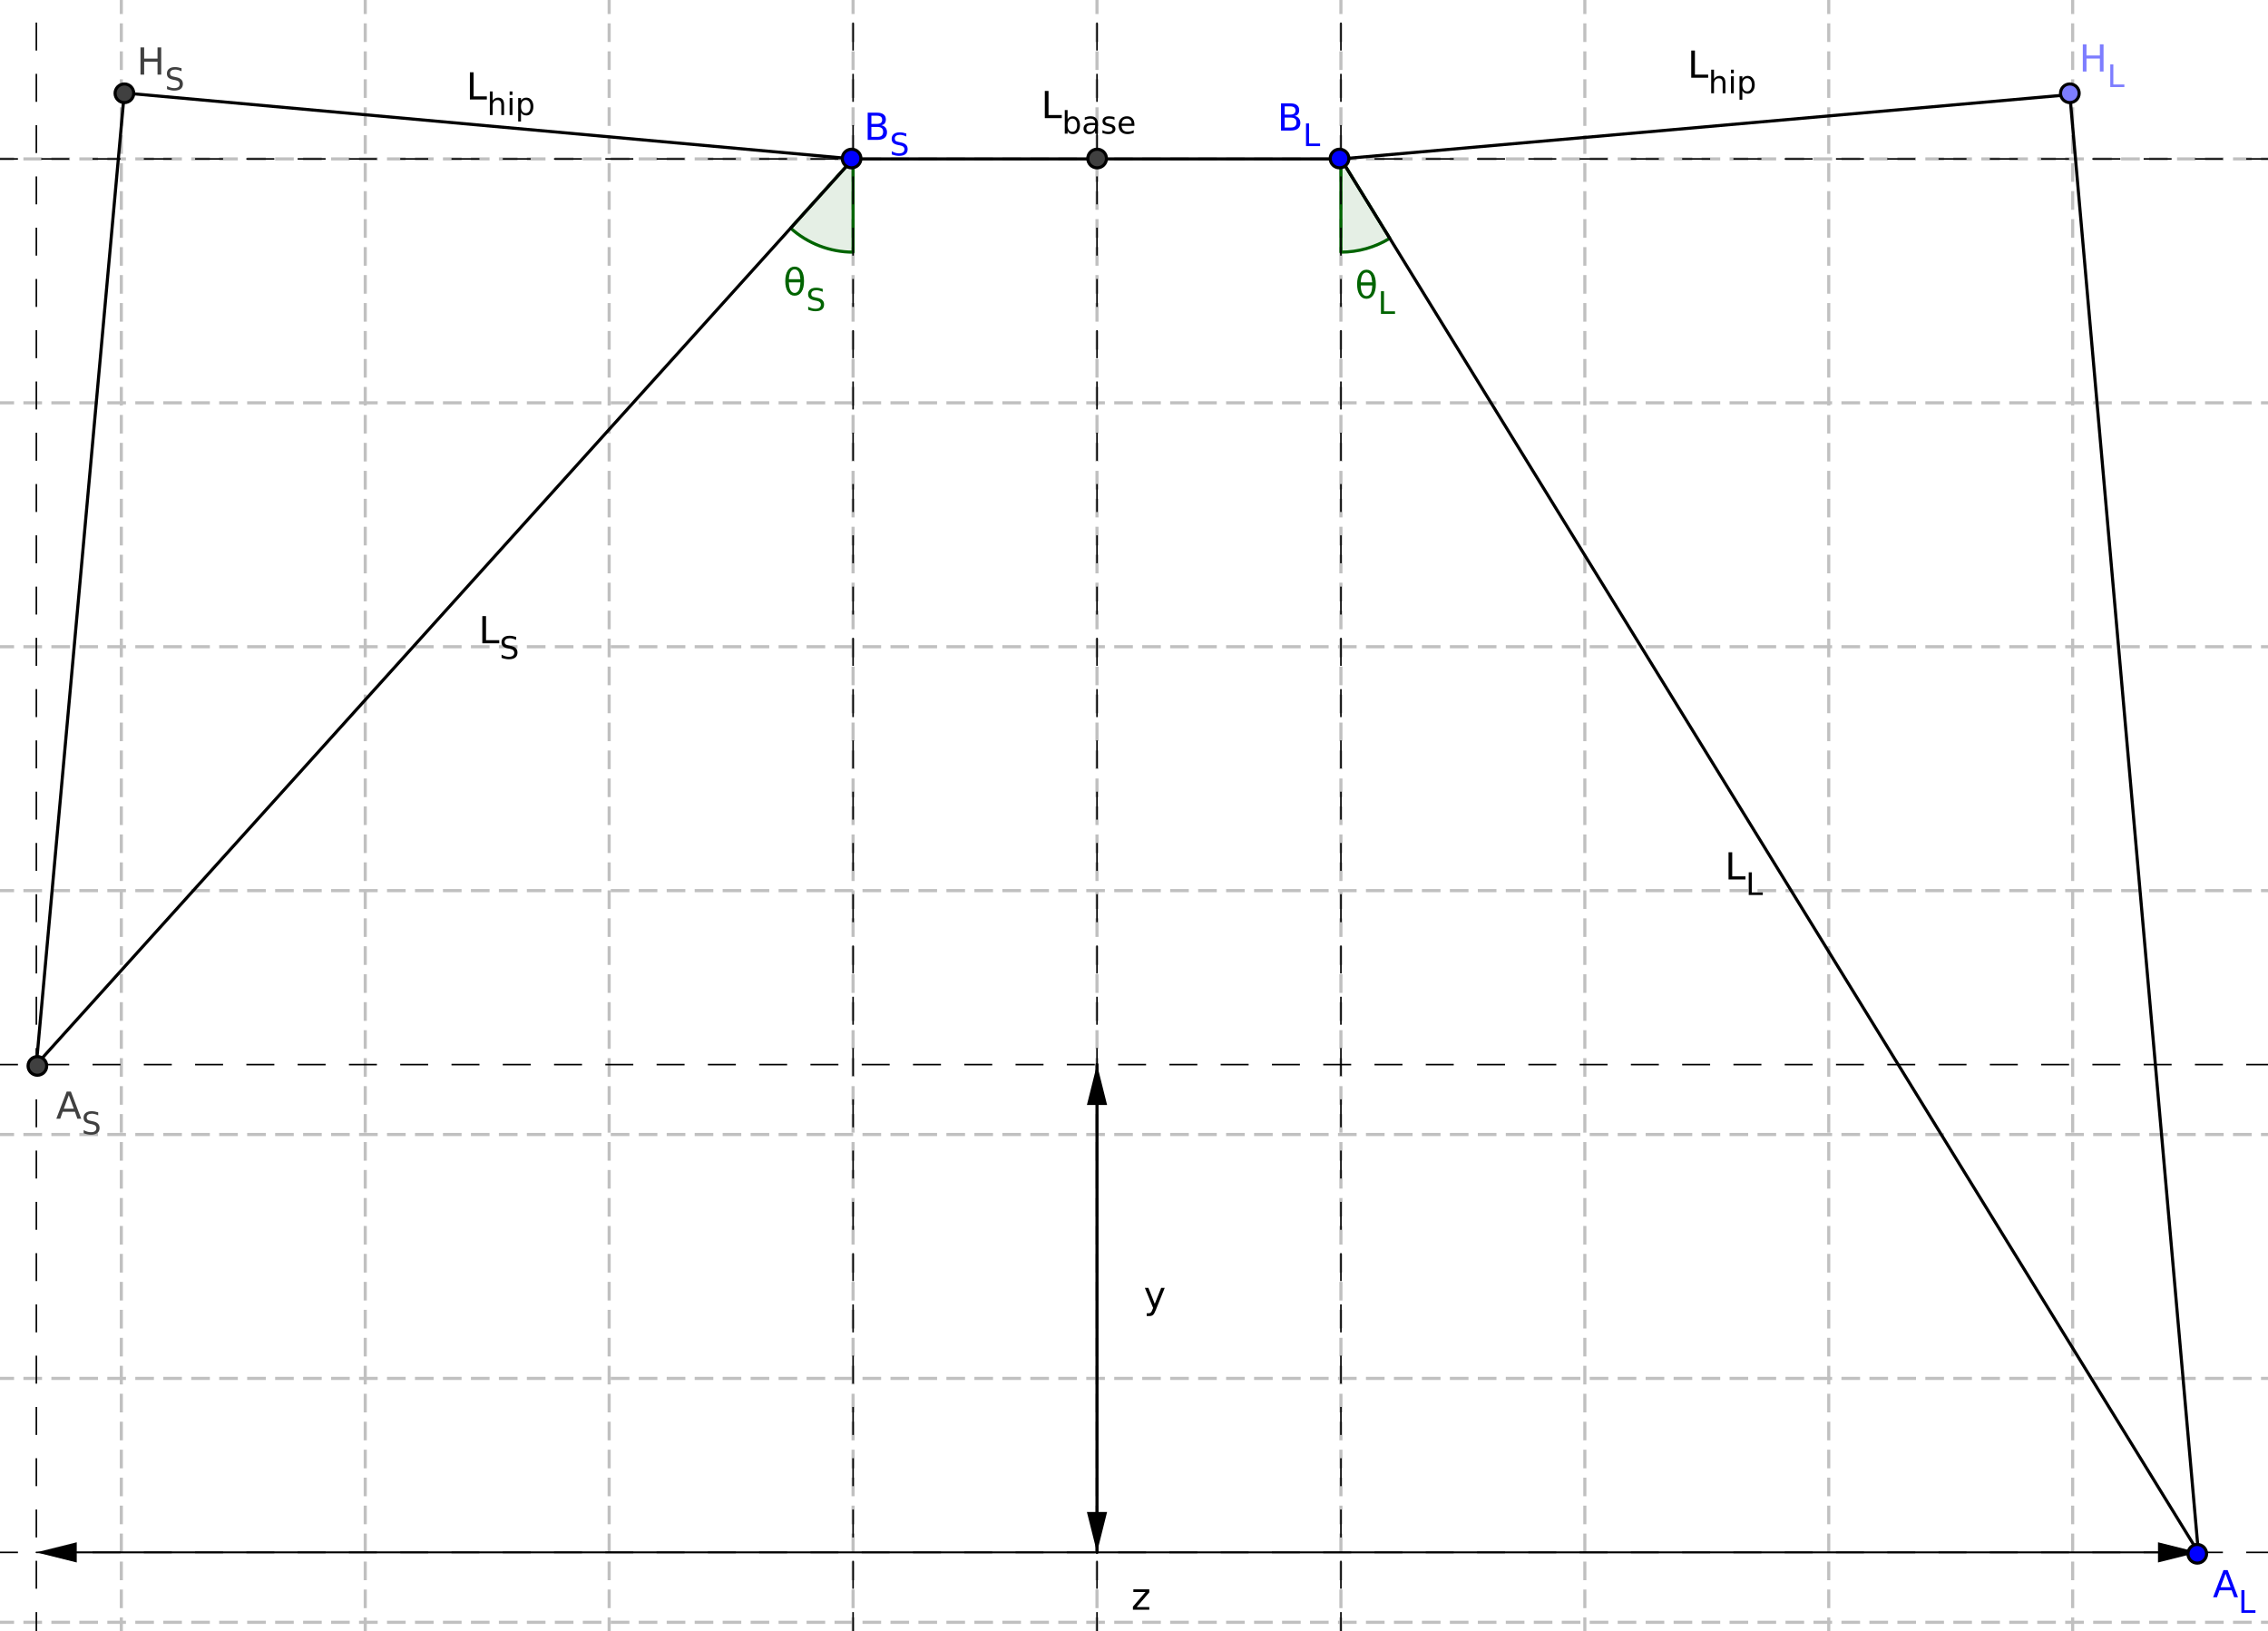<?xml version="1.0" standalone="no"?>

<svg 
     version="1.1"
     baseProfile="full"
     xmlns="http://www.w3.org/2000/svg"
     xmlns:xlink="http://www.w3.org/1999/xlink"
     xmlns:ev="http://www.w3.org/2001/xml-events"
     x="0px"
     y="0px"
     width="2636px"
     height="1896px"
     viewBox="0 0 2636 1896"
     >
<rect x="0" y="0" width="2636" height="1896" fill="#333333" stroke="none"/>
<title></title>
<desc>Creator: FreeHEP Graphics2D Driver Producer: geogebra.export.SVGExtensions Revision: 12753  Source:  Date: Monday, January 24, 2022 at 11:06:44 AM Central European Standard Time</desc>
<g stroke-dashoffset="0" stroke-linejoin="miter" stroke-dasharray="none" stroke-width="1" stroke-linecap="square" stroke-miterlimit="10">
<g transform="matrix(3.612, 0, 0, 3.612, -946.237, -458.672)">
<g fill="#ffffff" fill-rule="nonzero" fill-opacity="1" stroke="none">
  <path d="M 0 0 L 1179 0 L 1179 864 L 0 864 L 0 0 z"/>
</g> <!-- drawing style -->
</g> <!-- transform -->
<g transform="matrix(3.612, 0, 0, 3.612, -946.237, -458.672)">
<g stroke-opacity="1" stroke-linejoin="round" stroke-dasharray="5,4" fill="none" stroke="#c0c0c0" stroke-linecap="butt">
  <path d="M 65.546 0 L 65.546 864"/>
</g> <!-- drawing style -->
</g> <!-- transform -->
<g transform="matrix(3.612, 0, 0, 3.612, -946.237, -458.672)">
<g stroke-opacity="1" stroke-linejoin="round" stroke-dasharray="5,4" fill="none" stroke="#c0c0c0" stroke-linecap="butt">
  <path d="M 65.546 0 L 65.546 864"/>
</g> <!-- drawing style -->
</g> <!-- transform -->
<g transform="matrix(3.612, 0, 0, 3.612, -946.237, -458.672)">
<g stroke-opacity="1" stroke-linejoin="round" stroke-dasharray="5,4" fill="none" stroke="#c0c0c0" stroke-linecap="butt">
  <path d="M 144.033 0 L 144.033 864"/>
</g> <!-- drawing style -->
</g> <!-- transform -->
<g transform="matrix(3.612, 0, 0, 3.612, -946.237, -458.672)">
<g stroke-opacity="1" stroke-linejoin="round" stroke-dasharray="5,4" fill="none" stroke="#c0c0c0" stroke-linecap="butt">
  <path d="M 222.521 0 L 222.521 864"/>
</g> <!-- drawing style -->
</g> <!-- transform -->
<g transform="matrix(3.612, 0, 0, 3.612, -946.237, -458.672)">
<g stroke-opacity="1" stroke-linejoin="round" stroke-dasharray="5,4" fill="none" stroke="#c0c0c0" stroke-linecap="butt">
  <path d="M 301.008 0 L 301.008 864"/>
</g> <!-- drawing style -->
</g> <!-- transform -->
<g transform="matrix(3.612, 0, 0, 3.612, -946.237, -458.672)">
<g stroke-opacity="1" stroke-linejoin="round" stroke-dasharray="5,4" fill="none" stroke="#c0c0c0" stroke-linecap="butt">
  <path d="M 379.495 0 L 379.495 864"/>
</g> <!-- drawing style -->
</g> <!-- transform -->
<g transform="matrix(3.612, 0, 0, 3.612, -946.237, -458.672)">
<g stroke-opacity="1" stroke-linejoin="round" stroke-dasharray="5,4" fill="none" stroke="#c0c0c0" stroke-linecap="butt">
  <path d="M 457.983 0 L 457.983 864"/>
</g> <!-- drawing style -->
</g> <!-- transform -->
<g transform="matrix(3.612, 0, 0, 3.612, -946.237, -458.672)">
<g stroke-opacity="1" stroke-linejoin="round" stroke-dasharray="5,4" fill="none" stroke="#c0c0c0" stroke-linecap="butt">
  <path d="M 536.47 0 L 536.47 864"/>
</g> <!-- drawing style -->
</g> <!-- transform -->
<g transform="matrix(3.612, 0, 0, 3.612, -946.237, -458.672)">
<g stroke-opacity="1" stroke-linejoin="round" stroke-dasharray="5,4" fill="none" stroke="#c0c0c0" stroke-linecap="butt">
  <path d="M 614.958 0 L 614.958 864"/>
</g> <!-- drawing style -->
</g> <!-- transform -->
<g transform="matrix(3.612, 0, 0, 3.612, -946.237, -458.672)">
<g stroke-opacity="1" stroke-linejoin="round" stroke-dasharray="5,4" fill="none" stroke="#c0c0c0" stroke-linecap="butt">
  <path d="M 693.445 0 L 693.445 864"/>
</g> <!-- drawing style -->
</g> <!-- transform -->
<g transform="matrix(3.612, 0, 0, 3.612, -946.237, -458.672)">
<g stroke-opacity="1" stroke-linejoin="round" stroke-dasharray="5,4" fill="none" stroke="#c0c0c0" stroke-linecap="butt">
  <path d="M 771.932 0 L 771.932 864"/>
</g> <!-- drawing style -->
</g> <!-- transform -->
<g transform="matrix(3.612, 0, 0, 3.612, -946.237, -458.672)">
<g stroke-opacity="1" stroke-linejoin="round" stroke-dasharray="5,4" fill="none" stroke="#c0c0c0" stroke-linecap="butt">
  <path d="M 850.42 0 L 850.42 864"/>
</g> <!-- drawing style -->
</g> <!-- transform -->
<g transform="matrix(3.612, 0, 0, 3.612, -946.237, -458.672)">
<g stroke-opacity="1" stroke-linejoin="round" stroke-dasharray="5,4" fill="none" stroke="#c0c0c0" stroke-linecap="butt">
  <path d="M 928.907 0 L 928.907 864"/>
</g> <!-- drawing style -->
</g> <!-- transform -->
<g transform="matrix(3.612, 0, 0, 3.612, -946.237, -458.672)">
<g stroke-opacity="1" stroke-linejoin="round" stroke-dasharray="5,4" fill="none" stroke="#c0c0c0" stroke-linecap="butt">
  <path d="M 1007.395 0 L 1007.395 864"/>
</g> <!-- drawing style -->
</g> <!-- transform -->
<g transform="matrix(3.612, 0, 0, 3.612, -946.237, -458.672)">
<g stroke-opacity="1" stroke-linejoin="round" stroke-dasharray="5,4" fill="none" stroke="#c0c0c0" stroke-linecap="butt">
  <path d="M 1085.882 0 L 1085.882 864"/>
</g> <!-- drawing style -->
</g> <!-- transform -->
<g transform="matrix(3.612, 0, 0, 3.612, -946.237, -458.672)">
<g stroke-opacity="1" stroke-linejoin="round" stroke-dasharray="5,4" fill="none" stroke="#c0c0c0" stroke-linecap="butt">
  <path d="M 1164.369 0 L 1164.369 864"/>
</g> <!-- drawing style -->
</g> <!-- transform -->
<g transform="matrix(3.612, 0, 0, 3.612, -946.237, -458.672)">
<g stroke-opacity="1" stroke-linejoin="round" stroke-dasharray="5,4" fill="none" stroke="#c0c0c0" stroke-linecap="butt">
  <path d="M 0 21.15 L 1179 21.15"/>
</g> <!-- drawing style -->
</g> <!-- transform -->
<g transform="matrix(3.612, 0, 0, 3.612, -946.237, -458.672)">
<g stroke-opacity="1" stroke-linejoin="round" stroke-dasharray="5,4" fill="none" stroke="#c0c0c0" stroke-linecap="butt">
  <path d="M 0 21.15 L 1179 21.15"/>
</g> <!-- drawing style -->
</g> <!-- transform -->
<g transform="matrix(3.612, 0, 0, 3.612, -946.237, -458.672)">
<g stroke-opacity="1" stroke-linejoin="round" stroke-dasharray="5,4" fill="none" stroke="#c0c0c0" stroke-linecap="butt">
  <path d="M 0 99.638 L 1179 99.638"/>
</g> <!-- drawing style -->
</g> <!-- transform -->
<g transform="matrix(3.612, 0, 0, 3.612, -946.237, -458.672)">
<g stroke-opacity="1" stroke-linejoin="round" stroke-dasharray="5,4" fill="none" stroke="#c0c0c0" stroke-linecap="butt">
  <path d="M 0 178.125 L 1179 178.125"/>
</g> <!-- drawing style -->
</g> <!-- transform -->
<g transform="matrix(3.612, 0, 0, 3.612, -946.237, -458.672)">
<g stroke-opacity="1" stroke-linejoin="round" stroke-dasharray="5,4" fill="none" stroke="#c0c0c0" stroke-linecap="butt">
  <path d="M 0 256.613 L 1179 256.613"/>
</g> <!-- drawing style -->
</g> <!-- transform -->
<g transform="matrix(3.612, 0, 0, 3.612, -946.237, -458.672)">
<g stroke-opacity="1" stroke-linejoin="round" stroke-dasharray="5,4" fill="none" stroke="#c0c0c0" stroke-linecap="butt">
  <path d="M 0 335.1 L 1179 335.1"/>
</g> <!-- drawing style -->
</g> <!-- transform -->
<g transform="matrix(3.612, 0, 0, 3.612, -946.237, -458.672)">
<g stroke-opacity="1" stroke-linejoin="round" stroke-dasharray="5,4" fill="none" stroke="#c0c0c0" stroke-linecap="butt">
  <path d="M 0 413.587 L 1179 413.587"/>
</g> <!-- drawing style -->
</g> <!-- transform -->
<g transform="matrix(3.612, 0, 0, 3.612, -946.237, -458.672)">
<g stroke-opacity="1" stroke-linejoin="round" stroke-dasharray="5,4" fill="none" stroke="#c0c0c0" stroke-linecap="butt">
  <path d="M 0 492.075 L 1179 492.075"/>
</g> <!-- drawing style -->
</g> <!-- transform -->
<g transform="matrix(3.612, 0, 0, 3.612, -946.237, -458.672)">
<g stroke-opacity="1" stroke-linejoin="round" stroke-dasharray="5,4" fill="none" stroke="#c0c0c0" stroke-linecap="butt">
  <path d="M 0 570.562 L 1179 570.562"/>
</g> <!-- drawing style -->
</g> <!-- transform -->
<g transform="matrix(3.612, 0, 0, 3.612, -946.237, -458.672)">
<g stroke-opacity="1" stroke-linejoin="round" stroke-dasharray="5,4" fill="none" stroke="#c0c0c0" stroke-linecap="butt">
  <path d="M 0 649.05 L 1179 649.05"/>
</g> <!-- drawing style -->
</g> <!-- transform -->
<g transform="matrix(3.612, 0, 0, 3.612, -946.237, -458.672)">
<g stroke-opacity="1" stroke-linejoin="round" stroke-dasharray="5,4" fill="none" stroke="#c0c0c0" stroke-linecap="butt">
  <path d="M 0 727.537 L 1179 727.537"/>
</g> <!-- drawing style -->
</g> <!-- transform -->
<g transform="matrix(3.612, 0, 0, 3.612, -946.237, -458.672)">
<g stroke-opacity="1" stroke-linejoin="round" stroke-dasharray="5,4" fill="none" stroke="#c0c0c0" stroke-linecap="butt">
  <path d="M 0 806.024 L 1179 806.024"/>
</g> <!-- drawing style -->
</g> <!-- transform -->
<g id="misc">
</g><!-- misc -->
<g id="layer0">
<g transform="matrix(3.612, 0, 0, 3.612, -946.237, -458.672)">
<g fill="#006400" fill-rule="nonzero" fill-opacity="0.102" stroke="none">
  <path d="M 693.445 208.125 C 698.996 208.125 704.438 206.585 709.166 203.676 L 693.445 178.125 z"/>
</g> <!-- drawing style -->
</g> <!-- transform -->
<g transform="matrix(3.612, 0, 0, 3.612, -946.237, -458.672)">
<g stroke-opacity="1" stroke-linejoin="round" fill="none" stroke="#006400" stroke-linecap="round">
  <path d="M 693.445 208.125 C 698.996 208.125 704.438 206.585 709.166 203.676 L 693.445 178.125 z"/>
</g> <!-- drawing style -->
</g> <!-- transform -->
<g transform="matrix(3.612, 0, 0, 3.612, -946.237, -458.672)">
<g fill="#006400" fill-rule="nonzero" fill-opacity="1" stroke="none">
  <path d="M 703.531 218.844 L 699.812 218.844 Q 699.891 220.594 700.297 221.328 Q 700.797 222.25 701.672 222.25 Q 702.547 222.25 703.047 221.328 Q 703.469 220.516 703.531 218.844 z M 703.516 217.844 Q 703.359 216.172 703.047 215.594 Q 702.531 214.672 701.672 214.672 Q 700.781 214.672 700.297 215.578 Q 699.922 216.312 699.812 217.844 L 703.516 217.844 z M 701.672 213.781 Q 703.078 213.781 703.891 215.031 Q 704.688 216.266 704.688 218.453 Q 704.688 220.641 703.891 221.891 Q 703.078 223.141 701.672 223.141 Q 700.266 223.141 699.469 221.891 Q 698.656 220.641 698.656 218.453 Q 698.656 216.266 699.469 215.031 Q 700.266 213.781 701.672 213.781 z"/>
</g> <!-- drawing style -->
</g> <!-- transform -->
<g transform="matrix(3.612, 0, 0, 3.612, -946.237, -458.672)">
<g fill="#006400" fill-rule="nonzero" fill-opacity="1" stroke="none">
  <path d="M 706.326 220.703 L 707.311 220.703 L 707.311 227.172 L 710.857 227.172 L 710.857 228 L 706.326 228 L 706.326 220.703 z"/>
</g> <!-- drawing style -->
</g> <!-- transform -->
<g transform="matrix(3.612, 0, 0, 3.612, -946.237, -458.672)">
<g fill="#006400" fill-rule="nonzero" fill-opacity="0.102" stroke="none">
  <path d="M 516.38 200.405 C 521.891 205.375 529.049 208.125 536.47 208.125 L 536.47 178.125 z"/>
</g> <!-- drawing style -->
</g> <!-- transform -->
<g transform="matrix(3.612, 0, 0, 3.612, -946.237, -458.672)">
<g stroke-opacity="1" stroke-linejoin="round" fill="none" stroke="#006400" stroke-linecap="round">
  <path d="M 516.38 200.405 C 521.891 205.375 529.049 208.125 536.47 208.125 L 536.47 178.125 z"/>
</g> <!-- drawing style -->
</g> <!-- transform -->
<g transform="matrix(3.612, 0, 0, 3.612, -946.237, -458.672)">
<g fill="#006400" fill-rule="nonzero" fill-opacity="1" stroke="none">
  <path d="M 519.531 217.844 L 515.812 217.844 Q 515.891 219.594 516.297 220.328 Q 516.797 221.25 517.672 221.25 Q 518.547 221.25 519.047 220.328 Q 519.469 219.516 519.531 217.844 z M 519.516 216.844 Q 519.359 215.172 519.047 214.594 Q 518.531 213.672 517.672 213.672 Q 516.781 213.672 516.297 214.578 Q 515.922 215.312 515.812 216.844 L 519.516 216.844 z M 517.672 212.781 Q 519.078 212.781 519.891 214.031 Q 520.688 215.266 520.688 217.453 Q 520.688 219.641 519.891 220.891 Q 519.078 222.141 517.672 222.141 Q 516.266 222.141 515.469 220.891 Q 514.656 219.641 514.656 217.453 Q 514.656 215.266 515.469 214.031 Q 516.266 212.781 517.672 212.781 z"/>
</g> <!-- drawing style -->
</g> <!-- transform -->
<g transform="matrix(3.612, 0, 0, 3.612, -946.237, -458.672)">
<g fill="#006400" fill-rule="nonzero" fill-opacity="1" stroke="none">
  <path d="M 526.701 219.953 L 526.701 220.906 Q 526.139 220.641 525.639 220.516 Q 525.139 220.375 524.67 220.375 Q 523.873 220.375 523.436 220.688 Q 522.998 221 522.998 221.578 Q 522.998 222.062 523.279 222.312 Q 523.576 222.562 524.389 222.703 L 524.982 222.828 Q 526.076 223.047 526.607 223.578 Q 527.139 224.094 527.139 224.984 Q 527.139 226.047 526.42 226.594 Q 525.717 227.141 524.342 227.141 Q 523.826 227.141 523.232 227.016 Q 522.654 226.906 522.029 226.672 L 522.029 225.656 Q 522.639 226 523.201 226.172 Q 523.779 226.344 524.342 226.344 Q 525.186 226.344 525.639 226.016 Q 526.107 225.672 526.107 225.062 Q 526.107 224.531 525.779 224.234 Q 525.451 223.922 524.686 223.766 L 524.092 223.656 Q 522.982 223.438 522.482 222.969 Q 521.998 222.5 521.998 221.656 Q 521.998 220.688 522.67 220.141 Q 523.357 219.578 524.561 219.578 Q 525.076 219.578 525.607 219.672 Q 526.139 219.766 526.701 219.953 z"/>
</g> <!-- drawing style -->
</g> <!-- transform -->
<g transform="matrix(3.612, 0, 0, 3.612, -946.237, -458.672)">
<g stroke-opacity="1" stroke-linejoin="round" stroke-dasharray="8.5,8" stroke-width="0.5" fill="none" stroke="#000000" stroke-linecap="butt">
  <path d="M -5 178.125 L 1184 178.125"/>
</g> <!-- drawing style -->
</g> <!-- transform -->
<g transform="matrix(3.612, 0, 0, 3.612, -946.237, -458.672)">
<g stroke-opacity="1" stroke-linejoin="round" stroke-dasharray="8.5,8" stroke-width="0.5" fill="none" stroke="#000000" stroke-linecap="butt">
  <path d="M 614.958 869 L 614.958 -5"/>
</g> <!-- drawing style -->
</g> <!-- transform -->
<g transform="matrix(3.612, 0, 0, 3.612, -946.237, -458.672)">
<g stroke-opacity="1" stroke-linejoin="round" stroke-dasharray="8.5,8" stroke-width="0.5" fill="none" stroke="#000000" stroke-linecap="butt">
  <path d="M -5 626.547 L 1184 626.547"/>
</g> <!-- drawing style -->
</g> <!-- transform -->
<g transform="matrix(3.612, 0, 0, 3.612, -946.237, -458.672)">
<g stroke-opacity="1" stroke-linejoin="round" stroke-dasharray="8.5,8" stroke-width="0.5" fill="none" stroke="#000000" stroke-linecap="butt">
  <path d="M -5 469.573 L 1184 469.573"/>
</g> <!-- drawing style -->
</g> <!-- transform -->
<g transform="matrix(3.612, 0, 0, 3.612, -946.237, -458.672)">
<g stroke-opacity="1" stroke-linejoin="round" stroke-dasharray="8.5,8" stroke-width="0.5" fill="none" stroke="#000000" stroke-linecap="butt">
  <path d="M 273.667 869 L 273.667 -5"/>
</g> <!-- drawing style -->
</g> <!-- transform -->
<g transform="matrix(3.612, 0, 0, 3.612, -946.237, -458.672)">
<g stroke-opacity="1" stroke-linejoin="round" stroke-dasharray="8.5,8" stroke-width="0.5" fill="none" stroke="#000000" stroke-linecap="butt">
  <path d="M 693.445 869 L 693.445 -5"/>
</g> <!-- drawing style -->
</g> <!-- transform -->
<g transform="matrix(3.612, 0, 0, 3.612, -946.237, -458.672)">
<g stroke-opacity="1" stroke-linejoin="round" stroke-dasharray="8.5,8" stroke-width="0.5" fill="none" stroke="#000000" stroke-linecap="butt">
  <path d="M 536.47 869 L 536.47 -5"/>
</g> <!-- drawing style -->
</g> <!-- transform -->
<g transform="matrix(3.612, 0, 0, 3.612, -946.237, -458.672)">
<g stroke-opacity="1" stroke-linejoin="round" fill="none" stroke="#000000" stroke-linecap="round">
  <path d="M 536.47 178.125 L 693.445 178.125"/>
</g> <!-- drawing style -->
</g> <!-- transform -->
<g transform="matrix(3.612, 0, 0, 3.612, -946.237, -458.672)">
<g fill="#000000" fill-rule="nonzero" fill-opacity="1" stroke="none">
  <path d="M 598.172 156.25 L 599.359 156.25 L 599.359 164 L 603.625 164 L 603.625 165 L 598.172 165 L 598.172 156.25 z"/>
</g> <!-- drawing style -->
</g> <!-- transform -->
<g transform="matrix(3.612, 0, 0, 3.612, -946.237, -458.672)">
<g fill="#000000" fill-rule="nonzero" fill-opacity="1" stroke="none">
  <path d="M 608.561 167.266 Q 608.561 166.281 608.139 165.719 Q 607.732 165.156 607.029 165.156 Q 606.311 165.156 605.904 165.719 Q 605.498 166.281 605.498 167.266 Q 605.498 168.266 605.904 168.828 Q 606.311 169.391 607.029 169.391 Q 607.732 169.391 608.139 168.828 Q 608.561 168.266 608.561 167.266 z M 605.498 165.359 Q 605.779 164.875 606.201 164.641 Q 606.639 164.406 607.248 164.406 Q 608.248 164.406 608.857 165.203 Q 609.482 165.984 609.482 167.266 Q 609.482 168.562 608.857 169.359 Q 608.248 170.141 607.248 170.141 Q 606.639 170.141 606.201 169.906 Q 605.779 169.672 605.498 169.172 L 605.498 170 L 604.592 170 L 604.592 162.406 L 605.498 162.406 L 605.498 165.359 z M 613.455 167.25 Q 612.377 167.25 611.955 167.5 Q 611.533 167.75 611.533 168.344 Q 611.533 168.828 611.846 169.109 Q 612.158 169.391 612.705 169.391 Q 613.455 169.391 613.908 168.859 Q 614.361 168.328 614.361 167.453 L 614.361 167.25 L 613.455 167.25 z M 615.252 166.875 L 615.252 170 L 614.361 170 L 614.361 169.172 Q 614.049 169.672 613.58 169.906 Q 613.127 170.141 612.471 170.141 Q 611.627 170.141 611.127 169.672 Q 610.627 169.203 610.627 168.406 Q 610.627 167.484 611.252 167.016 Q 611.877 166.547 613.096 166.547 L 614.361 166.547 L 614.361 166.453 Q 614.361 165.844 613.939 165.5 Q 613.533 165.156 612.799 165.156 Q 612.33 165.156 611.877 165.281 Q 611.439 165.391 611.033 165.609 L 611.033 164.781 Q 611.533 164.594 611.986 164.5 Q 612.455 164.406 612.893 164.406 Q 614.08 164.406 614.658 165.016 Q 615.252 165.625 615.252 166.875 z M 620.583 164.688 L 620.583 165.547 Q 620.208 165.344 619.802 165.25 Q 619.396 165.156 618.942 165.156 Q 618.286 165.156 617.942 165.359 Q 617.614 165.562 617.614 165.969 Q 617.614 166.281 617.849 166.469 Q 618.083 166.641 618.817 166.797 L 619.114 166.875 Q 620.083 167.078 620.474 167.453 Q 620.88 167.828 620.88 168.484 Q 620.88 169.25 620.271 169.703 Q 619.677 170.141 618.63 170.141 Q 618.177 170.141 617.692 170.047 Q 617.224 169.969 616.708 169.797 L 616.708 168.875 Q 617.208 169.125 617.677 169.266 Q 618.161 169.391 618.646 169.391 Q 619.271 169.391 619.614 169.172 Q 619.958 168.953 619.958 168.562 Q 619.958 168.188 619.708 168 Q 619.474 167.797 618.63 167.625 L 618.317 167.547 Q 617.489 167.375 617.114 167.016 Q 616.739 166.641 616.739 166.016 Q 616.739 165.234 617.286 164.828 Q 617.833 164.406 618.849 164.406 Q 619.333 164.406 619.771 164.484 Q 620.224 164.547 620.583 164.688 z M 626.996 167.047 L 626.996 167.484 L 622.855 167.484 Q 622.918 168.406 623.418 168.891 Q 623.918 169.375 624.809 169.375 Q 625.324 169.375 625.809 169.25 Q 626.309 169.125 626.777 168.875 L 626.777 169.719 Q 626.293 169.922 625.777 170.031 Q 625.277 170.141 624.762 170.141 Q 623.449 170.141 622.684 169.391 Q 621.918 168.625 621.918 167.312 Q 621.918 165.969 622.637 165.188 Q 623.371 164.406 624.605 164.406 Q 625.715 164.406 626.355 165.109 Q 626.996 165.812 626.996 167.047 z M 626.09 166.781 Q 626.09 166.047 625.684 165.609 Q 625.277 165.156 624.621 165.156 Q 623.855 165.156 623.402 165.594 Q 622.965 166.016 622.887 166.781 L 626.09 166.781 z"/>
</g> <!-- drawing style -->
</g> <!-- transform -->
<g transform="matrix(3.612, 0, 0, 3.612, -946.237, -458.672)">
<g stroke-opacity="1" stroke-linejoin="round" fill="none" stroke="#000000" stroke-linecap="round">
  <path d="M 693.445 178.125 L 927.997 157.443"/>
</g> <!-- drawing style -->
</g> <!-- transform -->
<g transform="matrix(3.612, 0, 0, 3.612, -946.237, -458.672)">
<g fill="#000000" fill-rule="nonzero" fill-opacity="1" stroke="none">
  <path d="M 806.172 143.25 L 807.359 143.25 L 807.359 151 L 811.625 151 L 811.625 152 L 806.172 152 L 806.172 143.25 z"/>
</g> <!-- drawing style -->
</g> <!-- transform -->
<g transform="matrix(3.612, 0, 0, 3.612, -946.237, -458.672)">
<g fill="#000000" fill-rule="nonzero" fill-opacity="1" stroke="none">
  <path d="M 817.17 153.703 L 817.17 157 L 816.279 157 L 816.279 153.734 Q 816.279 152.953 815.967 152.578 Q 815.67 152.188 815.061 152.188 Q 814.342 152.188 813.92 152.656 Q 813.498 153.109 813.498 153.906 L 813.498 157 L 812.592 157 L 812.592 149.406 L 813.498 149.406 L 813.498 152.375 Q 813.826 151.891 814.264 151.656 Q 814.701 151.406 815.264 151.406 Q 816.201 151.406 816.686 151.984 Q 817.17 152.562 817.17 153.703 z M 818.961 151.531 L 819.867 151.531 L 819.867 157 L 818.961 157 L 818.961 151.531 z M 818.961 149.406 L 819.867 149.406 L 819.867 150.547 L 818.961 150.547 L 818.961 149.406 z M 822.614 156.172 L 822.614 159.078 L 821.708 159.078 L 821.708 151.531 L 822.614 151.531 L 822.614 152.359 Q 822.896 151.875 823.317 151.641 Q 823.755 151.406 824.364 151.406 Q 825.364 151.406 825.974 152.203 Q 826.599 152.984 826.599 154.266 Q 826.599 155.562 825.974 156.359 Q 825.364 157.141 824.364 157.141 Q 823.755 157.141 823.317 156.906 Q 822.896 156.672 822.614 156.172 z M 825.677 154.266 Q 825.677 153.281 825.255 152.719 Q 824.849 152.156 824.146 152.156 Q 823.427 152.156 823.021 152.719 Q 822.614 153.281 822.614 154.266 Q 822.614 155.266 823.021 155.828 Q 823.427 156.391 824.146 156.391 Q 824.849 156.391 825.255 155.828 Q 825.677 155.266 825.677 154.266 z"/>
</g> <!-- drawing style -->
</g> <!-- transform -->
<g transform="matrix(3.612, 0, 0, 3.612, -946.237, -458.672)">
<g stroke-opacity="1" stroke-linejoin="round" fill="none" stroke="#000000" stroke-linecap="round">
  <path d="M 927.997 157.443 L 969.361 626.547"/>
</g> <!-- drawing style -->
</g> <!-- transform -->
<g transform="matrix(3.612, 0, 0, 3.612, -946.237, -458.672)">
<g stroke-opacity="1" stroke-linejoin="round" fill="none" stroke="#000000" stroke-linecap="round">
  <path d="M 614.958 626.547 L 614.958 469.573"/>
</g> <!-- drawing style -->
</g> <!-- transform -->
<g transform="matrix(3.612, 0, 0, 3.612, -946.237, -458.672)">
<g fill="#000000" fill-rule="nonzero" fill-opacity="1" stroke="none">
  <path d="M 633.859 548.609 Q 633.406 549.781 632.969 550.141 Q 632.531 550.5 631.812 550.5 L 630.953 550.5 L 630.953 549.594 L 631.578 549.594 Q 632.031 549.594 632.266 549.375 Q 632.516 549.172 632.812 548.391 L 633.016 547.891 L 630.359 541.438 L 631.5 541.438 L 633.547 546.562 L 635.609 541.438 L 636.75 541.438 L 633.859 548.609 z"/>
</g> <!-- drawing style -->
</g> <!-- transform -->
<g transform="matrix(3.612, 0, 0, 3.612, -946.237, -458.672)">
<g stroke-opacity="1" stroke-linejoin="round" fill="none" stroke="#000000" stroke-linecap="round">
  <path d="M 536.47 178.125 L 301.966 156.901"/>
</g> <!-- drawing style -->
</g> <!-- transform -->
<g transform="matrix(3.612, 0, 0, 3.612, -946.237, -458.672)">
<g fill="#000000" fill-rule="nonzero" fill-opacity="1" stroke="none">
  <path d="M 413.172 150.25 L 414.359 150.25 L 414.359 158 L 418.625 158 L 418.625 159 L 413.172 159 L 413.172 150.25 z"/>
</g> <!-- drawing style -->
</g> <!-- transform -->
<g transform="matrix(3.612, 0, 0, 3.612, -946.237, -458.672)">
<g fill="#000000" fill-rule="nonzero" fill-opacity="1" stroke="none">
  <path d="M 424.17 160.703 L 424.17 164 L 423.279 164 L 423.279 160.734 Q 423.279 159.953 422.967 159.578 Q 422.67 159.188 422.061 159.188 Q 421.342 159.188 420.92 159.656 Q 420.498 160.109 420.498 160.906 L 420.498 164 L 419.592 164 L 419.592 156.406 L 420.498 156.406 L 420.498 159.375 Q 420.826 158.891 421.264 158.656 Q 421.701 158.406 422.264 158.406 Q 423.201 158.406 423.686 158.984 Q 424.17 159.562 424.17 160.703 z M 425.961 158.531 L 426.867 158.531 L 426.867 164 L 425.961 164 L 425.961 158.531 z M 425.961 156.406 L 426.867 156.406 L 426.867 157.547 L 425.961 157.547 L 425.961 156.406 z M 429.614 163.172 L 429.614 166.078 L 428.708 166.078 L 428.708 158.531 L 429.614 158.531 L 429.614 159.359 Q 429.896 158.875 430.317 158.641 Q 430.755 158.406 431.364 158.406 Q 432.364 158.406 432.974 159.203 Q 433.599 159.984 433.599 161.266 Q 433.599 162.562 432.974 163.359 Q 432.364 164.141 431.364 164.141 Q 430.755 164.141 430.317 163.906 Q 429.896 163.672 429.614 163.172 z M 432.677 161.266 Q 432.677 160.281 432.255 159.719 Q 431.849 159.156 431.146 159.156 Q 430.427 159.156 430.021 159.719 Q 429.614 160.281 429.614 161.266 Q 429.614 162.266 430.021 162.828 Q 430.427 163.391 431.146 163.391 Q 431.849 163.391 432.255 162.828 Q 432.677 162.266 432.677 161.266 z"/>
</g> <!-- drawing style -->
</g> <!-- transform -->
<g transform="matrix(3.612, 0, 0, 3.612, -946.237, -458.672)">
<g stroke-opacity="1" stroke-linejoin="round" fill="none" stroke="#000000" stroke-linecap="round">
  <path d="M 301.966 156.901 L 273.667 469.573"/>
</g> <!-- drawing style -->
</g> <!-- transform -->
<g transform="matrix(3.612, 0, 0, 3.612, -946.237, -458.672)">
<g stroke-opacity="1" stroke-linejoin="round" fill="none" stroke="#000000" stroke-linecap="round">
  <path d="M 693.445 178.125 L 969.361 626.547"/>
</g> <!-- drawing style -->
</g> <!-- transform -->
<g transform="matrix(3.612, 0, 0, 3.612, -946.237, -458.672)">
<g fill="#000000" fill-rule="nonzero" fill-opacity="1" stroke="none">
  <path d="M 818.172 401.25 L 819.359 401.25 L 819.359 409 L 823.625 409 L 823.625 410 L 818.172 410 L 818.172 401.25 z"/>
</g> <!-- drawing style -->
</g> <!-- transform -->
<g transform="matrix(3.612, 0, 0, 3.612, -946.237, -458.672)">
<g fill="#000000" fill-rule="nonzero" fill-opacity="1" stroke="none">
  <path d="M 824.67 407.703 L 825.654 407.703 L 825.654 414.172 L 829.201 414.172 L 829.201 415 L 824.67 415 L 824.67 407.703 z"/>
</g> <!-- drawing style -->
</g> <!-- transform -->
<g transform="matrix(3.612, 0, 0, 3.612, -946.237, -458.672)">
<g stroke-opacity="1" stroke-linejoin="round" fill="none" stroke="#000000" stroke-linecap="round">
  <path d="M 273.667 469.573 L 536.47 178.125"/>
</g> <!-- drawing style -->
</g> <!-- transform -->
<g transform="matrix(3.612, 0, 0, 3.612, -946.237, -458.672)">
<g fill="#000000" fill-rule="nonzero" fill-opacity="1" stroke="none">
  <path d="M 417.172 325.25 L 418.359 325.25 L 418.359 333 L 422.625 333 L 422.625 334 L 417.172 334 L 417.172 325.25 z"/>
</g> <!-- drawing style -->
</g> <!-- transform -->
<g transform="matrix(3.612, 0, 0, 3.612, -946.237, -458.672)">
<g fill="#000000" fill-rule="nonzero" fill-opacity="1" stroke="none">
  <path d="M 428.045 331.953 L 428.045 332.906 Q 427.482 332.641 426.982 332.516 Q 426.482 332.375 426.014 332.375 Q 425.217 332.375 424.779 332.688 Q 424.342 333 424.342 333.578 Q 424.342 334.062 424.623 334.312 Q 424.92 334.562 425.732 334.703 L 426.326 334.828 Q 427.42 335.047 427.951 335.578 Q 428.482 336.094 428.482 336.984 Q 428.482 338.047 427.764 338.594 Q 427.061 339.141 425.686 339.141 Q 425.17 339.141 424.576 339.016 Q 423.998 338.906 423.373 338.672 L 423.373 337.656 Q 423.982 338 424.545 338.172 Q 425.123 338.344 425.686 338.344 Q 426.529 338.344 426.982 338.016 Q 427.451 337.672 427.451 337.062 Q 427.451 336.531 427.123 336.234 Q 426.795 335.922 426.029 335.766 L 425.436 335.656 Q 424.326 335.438 423.826 334.969 Q 423.342 334.5 423.342 333.656 Q 423.342 332.688 424.014 332.141 Q 424.701 331.578 425.904 331.578 Q 426.42 331.578 426.951 331.672 Q 427.482 331.766 428.045 331.953 z"/>
</g> <!-- drawing style -->
</g> <!-- transform -->
<g transform="matrix(3.612, 0, 0, 3.612, -946.237, -458.672)">
<g stroke-opacity="1" stroke-linejoin="round" stroke-width="0.5" fill="none" stroke="#000000" stroke-linecap="round">
  <path d="M 273.667 626.547 L 956.361 626.547"/>
</g> <!-- drawing style -->
</g> <!-- transform -->
<g transform="matrix(3.612, 0, 0, 3.612, -946.237, -458.672)">
<g fill="#000000" fill-rule="nonzero" fill-opacity="1" stroke="none">
  <path d="M 969.361 626.547 L 956.361 629.797 L 956.361 623.297 z"/>
</g> <!-- drawing style -->
</g> <!-- transform -->
<g transform="matrix(3.612, 0, 0, 3.612, -946.237, -458.672)">
<g fill="#000000" fill-rule="nonzero" fill-opacity="1" stroke="none">
  <path d="M 626.656 638.438 L 631.781 638.438 L 631.781 639.422 L 627.734 644.141 L 631.781 644.141 L 631.781 645 L 626.516 645 L 626.516 644.016 L 630.578 639.297 L 626.656 639.297 L 626.656 638.438 z"/>
</g> <!-- drawing style -->
</g> <!-- transform -->
<g transform="matrix(3.612, 0, 0, 3.612, -946.237, -458.672)">
<g stroke-opacity="1" stroke-linejoin="round" stroke-width="0.5" fill="none" stroke="#000000" stroke-linecap="round">
  <path d="M 969.361 626.547 L 286.667 626.547"/>
</g> <!-- drawing style -->
</g> <!-- transform -->
<g transform="matrix(3.612, 0, 0, 3.612, -946.237, -458.672)">
<g fill="#000000" fill-rule="nonzero" fill-opacity="1" stroke="none">
  <path d="M 273.667 626.547 L 286.667 623.297 L 286.667 629.797 z"/>
</g> <!-- drawing style -->
</g> <!-- transform -->
<g transform="matrix(3.612, 0, 0, 3.612, -946.237, -458.672)">
<g stroke-opacity="1" stroke-linejoin="round" stroke-width="0.5" fill="none" stroke="#000000" stroke-linecap="round">
  <path d="M 614.958 626.547 L 614.958 482.573"/>
</g> <!-- drawing style -->
</g> <!-- transform -->
<g transform="matrix(3.612, 0, 0, 3.612, -946.237, -458.672)">
<g fill="#000000" fill-rule="nonzero" fill-opacity="1" stroke="none">
  <path d="M 614.958 469.573 L 618.208 482.573 L 611.708 482.573 z"/>
</g> <!-- drawing style -->
</g> <!-- transform -->
<g transform="matrix(3.612, 0, 0, 3.612, -946.237, -458.672)">
<g stroke-opacity="1" stroke-linejoin="round" stroke-width="0.5" fill="none" stroke="#000000" stroke-linecap="round">
  <path d="M 614.958 469.573 L 614.958 613.547"/>
</g> <!-- drawing style -->
</g> <!-- transform -->
<g transform="matrix(3.612, 0, 0, 3.612, -946.237, -458.672)">
<g fill="#000000" fill-rule="nonzero" fill-opacity="1" stroke="none">
  <path d="M 614.958 626.547 L 611.708 613.547 L 618.208 613.547 z"/>
</g> <!-- drawing style -->
</g> <!-- transform -->
<g transform="matrix(3.612, 0, 0, 3.612, -946.237, -458.672)">
<g fill="#0000ff" fill-rule="nonzero" fill-opacity="1" stroke="none">
  <path d="M 539 178 C 539 179.657 537.657 181 536 181 C 534.343 181 533 179.657 533 178 C 533 176.343 534.343 175 536 175 C 537.657 175 539 176.343 539 178 z"/>
</g> <!-- drawing style -->
</g> <!-- transform -->
<g transform="matrix(3.612, 0, 0, 3.612, -946.237, -458.672)">
<g stroke-opacity="1" stroke-linejoin="round" fill="none" stroke="#000000" stroke-linecap="round">
  <path d="M 539 178 C 539 179.657 537.657 181 536 181 C 534.343 181 533 179.657 533 178 C 533 176.343 534.343 175 536 175 C 537.657 175 539 176.343 539 178 z"/>
</g> <!-- drawing style -->
</g> <!-- transform -->
<g transform="matrix(3.612, 0, 0, 3.612, -946.237, -458.672)">
<g fill="#0000ff" fill-rule="nonzero" fill-opacity="1" stroke="none">
  <path d="M 542.359 167.828 L 542.359 171.031 L 544.266 171.031 Q 545.219 171.031 545.672 170.641 Q 546.141 170.234 546.141 169.422 Q 546.141 168.594 545.672 168.219 Q 545.219 167.828 544.266 167.828 L 542.359 167.828 z M 542.359 164.219 L 542.359 166.859 L 544.109 166.859 Q 544.984 166.859 545.406 166.531 Q 545.828 166.203 545.828 165.547 Q 545.828 164.875 545.406 164.547 Q 544.984 164.219 544.109 164.219 L 542.359 164.219 z M 541.172 163.25 L 544.203 163.25 Q 545.562 163.25 546.281 163.812 Q 547.016 164.375 547.016 165.406 Q 547.016 166.219 546.641 166.703 Q 546.266 167.172 545.547 167.281 Q 546.422 167.469 546.906 168.062 Q 547.391 168.656 547.391 169.547 Q 547.391 170.719 546.594 171.359 Q 545.797 172 544.312 172 L 541.172 172 L 541.172 163.25 z"/>
</g> <!-- drawing style -->
</g> <!-- transform -->
<g transform="matrix(3.612, 0, 0, 3.612, -946.237, -458.672)">
<g fill="#0000ff" fill-rule="nonzero" fill-opacity="1" stroke="none">
  <path d="M 553.592 169.953 L 553.592 170.906 Q 553.029 170.641 552.529 170.516 Q 552.029 170.375 551.561 170.375 Q 550.764 170.375 550.326 170.688 Q 549.889 171 549.889 171.578 Q 549.889 172.062 550.17 172.312 Q 550.467 172.562 551.279 172.703 L 551.873 172.828 Q 552.967 173.047 553.498 173.578 Q 554.029 174.094 554.029 174.984 Q 554.029 176.047 553.311 176.594 Q 552.607 177.141 551.232 177.141 Q 550.717 177.141 550.123 177.016 Q 549.545 176.906 548.92 176.672 L 548.92 175.656 Q 549.529 176 550.092 176.172 Q 550.67 176.344 551.232 176.344 Q 552.076 176.344 552.529 176.016 Q 552.998 175.672 552.998 175.062 Q 552.998 174.531 552.67 174.234 Q 552.342 173.922 551.576 173.766 L 550.982 173.656 Q 549.873 173.438 549.373 172.969 Q 548.889 172.5 548.889 171.656 Q 548.889 170.688 549.561 170.141 Q 550.248 169.578 551.451 169.578 Q 551.967 169.578 552.498 169.672 Q 553.029 169.766 553.592 169.953 z"/>
</g> <!-- drawing style -->
</g> <!-- transform -->
<g transform="matrix(3.612, 0, 0, 3.612, -946.237, -458.672)">
<g fill="#0000ff" fill-rule="nonzero" fill-opacity="1" stroke="none">
  <path d="M 696 178 C 696 179.657 694.657 181 693 181 C 691.343 181 690 179.657 690 178 C 690 176.343 691.343 175 693 175 C 694.657 175 696 176.343 696 178 z"/>
</g> <!-- drawing style -->
</g> <!-- transform -->
<g transform="matrix(3.612, 0, 0, 3.612, -946.237, -458.672)">
<g stroke-opacity="1" stroke-linejoin="round" fill="none" stroke="#000000" stroke-linecap="round">
  <path d="M 696 178 C 696 179.657 694.657 181 693 181 C 691.343 181 690 179.657 690 178 C 690 176.343 691.343 175 693 175 C 694.657 175 696 176.343 696 178 z"/>
</g> <!-- drawing style -->
</g> <!-- transform -->
<g transform="matrix(3.612, 0, 0, 3.612, -946.237, -458.672)">
<g fill="#0000ff" fill-rule="nonzero" fill-opacity="1" stroke="none">
  <path d="M 675.359 164.828 L 675.359 168.031 L 677.266 168.031 Q 678.219 168.031 678.672 167.641 Q 679.141 167.234 679.141 166.422 Q 679.141 165.594 678.672 165.219 Q 678.219 164.828 677.266 164.828 L 675.359 164.828 z M 675.359 161.219 L 675.359 163.859 L 677.109 163.859 Q 677.984 163.859 678.406 163.531 Q 678.828 163.203 678.828 162.547 Q 678.828 161.875 678.406 161.547 Q 677.984 161.219 677.109 161.219 L 675.359 161.219 z M 674.172 160.25 L 677.203 160.25 Q 678.562 160.25 679.281 160.812 Q 680.016 161.375 680.016 162.406 Q 680.016 163.219 679.641 163.703 Q 679.266 164.172 678.547 164.281 Q 679.422 164.469 679.906 165.062 Q 680.391 165.656 680.391 166.547 Q 680.391 167.719 679.594 168.359 Q 678.797 169 677.312 169 L 674.172 169 L 674.172 160.25 z"/>
</g> <!-- drawing style -->
</g> <!-- transform -->
<g transform="matrix(3.612, 0, 0, 3.612, -946.237, -458.672)">
<g fill="#0000ff" fill-rule="nonzero" fill-opacity="1" stroke="none">
  <path d="M 682.217 166.703 L 683.201 166.703 L 683.201 173.172 L 686.748 173.172 L 686.748 174 L 682.217 174 L 682.217 166.703 z"/>
</g> <!-- drawing style -->
</g> <!-- transform -->
<g transform="matrix(3.612, 0, 0, 3.612, -946.237, -458.672)">
<g fill="#7d7dff" fill-rule="nonzero" fill-opacity="1" stroke="none">
  <path d="M 931 157 C 931 158.657 929.657 160 928 160 C 926.343 160 925 158.657 925 157 C 925 155.343 926.343 154 928 154 C 929.657 154 931 155.343 931 157 z"/>
</g> <!-- drawing style -->
</g> <!-- transform -->
<g transform="matrix(3.612, 0, 0, 3.612, -946.237, -458.672)">
<g stroke-opacity="1" stroke-linejoin="round" fill="none" stroke="#000000" stroke-linecap="round">
  <path d="M 931 157 C 931 158.657 929.657 160 928 160 C 926.343 160 925 158.657 925 157 C 925 155.343 926.343 154 928 154 C 929.657 154 931 155.343 931 157 z"/>
</g> <!-- drawing style -->
</g> <!-- transform -->
<g transform="matrix(3.612, 0, 0, 3.612, -946.237, -458.672)">
<g fill="#7d7dff" fill-rule="nonzero" fill-opacity="1" stroke="none">
  <path d="M 932.172 141.25 L 933.359 141.25 L 933.359 144.844 L 937.656 144.844 L 937.656 141.25 L 938.844 141.25 L 938.844 150 L 937.656 150 L 937.656 145.828 L 933.359 145.828 L 933.359 150 L 932.172 150 L 932.172 141.25 z"/>
</g> <!-- drawing style -->
</g> <!-- transform -->
<g transform="matrix(3.612, 0, 0, 3.612, -946.237, -458.672)">
<g fill="#7d7dff" fill-rule="nonzero" fill-opacity="1" stroke="none">
  <path d="M 941.008 147.703 L 941.992 147.703 L 941.992 154.172 L 945.539 154.172 L 945.539 155 L 941.008 155 L 941.008 147.703 z"/>
</g> <!-- drawing style -->
</g> <!-- transform -->
<g transform="matrix(3.612, 0, 0, 3.612, -946.237, -458.672)">
<g fill="#0000ff" fill-rule="nonzero" fill-opacity="1" stroke="none">
  <path d="M 972 627 C 972 628.657 970.657 630 969 630 C 967.343 630 966 628.657 966 627 C 966 625.343 967.343 624 969 624 C 970.657 624 972 625.343 972 627 z"/>
</g> <!-- drawing style -->
</g> <!-- transform -->
<g transform="matrix(3.612, 0, 0, 3.612, -946.237, -458.672)">
<g stroke-opacity="1" stroke-linejoin="round" fill="none" stroke="#000000" stroke-linecap="round">
  <path d="M 972 627 C 972 628.657 970.657 630 969 630 C 967.343 630 966 628.657 966 627 C 966 625.343 967.343 624 969 624 C 970.657 624 972 625.343 972 627 z"/>
</g> <!-- drawing style -->
</g> <!-- transform -->
<g transform="matrix(3.612, 0, 0, 3.612, -946.237, -458.672)">
<g fill="#0000ff" fill-rule="nonzero" fill-opacity="1" stroke="none">
  <path d="M 978.109 633.422 L 976.5 637.766 L 979.719 637.766 L 978.109 633.422 z M 977.438 632.25 L 978.781 632.25 L 982.109 641 L 980.875 641 L 980.078 638.75 L 976.141 638.75 L 975.344 641 L 974.094 641 L 977.438 632.25 z"/>
</g> <!-- drawing style -->
</g> <!-- transform -->
<g transform="matrix(3.612, 0, 0, 3.612, -946.237, -458.672)">
<g fill="#0000ff" fill-rule="nonzero" fill-opacity="1" stroke="none">
  <path d="M 983.193 638.703 L 984.178 638.703 L 984.178 645.172 L 987.725 645.172 L 987.725 646 L 983.193 646 L 983.193 638.703 z"/>
</g> <!-- drawing style -->
</g> <!-- transform -->
<g transform="matrix(3.612, 0, 0, 3.612, -946.237, -458.672)">
<g fill="#404040" fill-rule="nonzero" fill-opacity="1" stroke="none">
  <path d="M 618 178 C 618 179.657 616.657 181 615 181 C 613.343 181 612 179.657 612 178 C 612 176.343 613.343 175 615 175 C 616.657 175 618 176.343 618 178 z"/>
</g> <!-- drawing style -->
</g> <!-- transform -->
<g transform="matrix(3.612, 0, 0, 3.612, -946.237, -458.672)">
<g stroke-opacity="1" stroke-linejoin="round" fill="none" stroke="#000000" stroke-linecap="round">
  <path d="M 618 178 C 618 179.657 616.657 181 615 181 C 613.343 181 612 179.657 612 178 C 612 176.343 613.343 175 615 175 C 616.657 175 618 176.343 618 178 z"/>
</g> <!-- drawing style -->
</g> <!-- transform -->
<g transform="matrix(3.612, 0, 0, 3.612, -946.237, -458.672)">
<g fill="#404040" fill-rule="nonzero" fill-opacity="1" stroke="none">
  <path d="M 277 470 C 277 471.657 275.657 473 274 473 C 272.343 473 271 471.657 271 470 C 271 468.343 272.343 467 274 467 C 275.657 467 277 468.343 277 470 z"/>
</g> <!-- drawing style -->
</g> <!-- transform -->
<g transform="matrix(3.612, 0, 0, 3.612, -946.237, -458.672)">
<g stroke-opacity="1" stroke-linejoin="round" fill="none" stroke="#000000" stroke-linecap="round">
  <path d="M 277 470 C 277 471.657 275.657 473 274 473 C 272.343 473 271 471.657 271 470 C 271 468.343 272.343 467 274 467 C 275.657 467 277 468.343 277 470 z"/>
</g> <!-- drawing style -->
</g> <!-- transform -->
<g transform="matrix(3.612, 0, 0, 3.612, -946.237, -458.672)">
<g fill="#404040" fill-rule="nonzero" fill-opacity="1" stroke="none">
  <path d="M 284.109 479.422 L 282.5 483.766 L 285.719 483.766 L 284.109 479.422 z M 283.438 478.25 L 284.781 478.25 L 288.109 487 L 286.875 487 L 286.078 484.75 L 282.141 484.75 L 281.344 487 L 280.094 487 L 283.438 478.25 z"/>
</g> <!-- drawing style -->
</g> <!-- transform -->
<g transform="matrix(3.612, 0, 0, 3.612, -946.237, -458.672)">
<g fill="#404040" fill-rule="nonzero" fill-opacity="1" stroke="none">
  <path d="M 293.568 484.953 L 293.568 485.906 Q 293.006 485.641 292.506 485.516 Q 292.006 485.375 291.537 485.375 Q 290.74 485.375 290.303 485.688 Q 289.865 486 289.865 486.578 Q 289.865 487.062 290.146 487.312 Q 290.443 487.562 291.256 487.703 L 291.85 487.828 Q 292.943 488.047 293.475 488.578 Q 294.006 489.094 294.006 489.984 Q 294.006 491.047 293.287 491.594 Q 292.584 492.141 291.209 492.141 Q 290.693 492.141 290.1 492.016 Q 289.521 491.906 288.896 491.672 L 288.896 490.656 Q 289.506 491 290.068 491.172 Q 290.646 491.344 291.209 491.344 Q 292.053 491.344 292.506 491.016 Q 292.975 490.672 292.975 490.062 Q 292.975 489.531 292.646 489.234 Q 292.318 488.922 291.553 488.766 L 290.959 488.656 Q 289.85 488.438 289.35 487.969 Q 288.865 487.5 288.865 486.656 Q 288.865 485.688 289.537 485.141 Q 290.225 484.578 291.428 484.578 Q 291.943 484.578 292.475 484.672 Q 293.006 484.766 293.568 484.953 z"/>
</g> <!-- drawing style -->
</g> <!-- transform -->
<g transform="matrix(3.612, 0, 0, 3.612, -946.237, -458.672)">
<g fill="#404040" fill-rule="nonzero" fill-opacity="1" stroke="none">
  <path d="M 305 157 C 305 158.657 303.657 160 302 160 C 300.343 160 299 158.657 299 157 C 299 155.343 300.343 154 302 154 C 303.657 154 305 155.343 305 157 z"/>
</g> <!-- drawing style -->
</g> <!-- transform -->
<g transform="matrix(3.612, 0, 0, 3.612, -946.237, -458.672)">
<g stroke-opacity="1" stroke-linejoin="round" fill="none" stroke="#000000" stroke-linecap="round">
  <path d="M 305 157 C 305 158.657 303.657 160 302 160 C 300.343 160 299 158.657 299 157 C 299 155.343 300.343 154 302 154 C 303.657 154 305 155.343 305 157 z"/>
</g> <!-- drawing style -->
</g> <!-- transform -->
<g transform="matrix(3.612, 0, 0, 3.612, -946.237, -458.672)">
<g fill="#404040" fill-rule="nonzero" fill-opacity="1" stroke="none">
  <path d="M 307.172 142.25 L 308.359 142.25 L 308.359 145.844 L 312.656 145.844 L 312.656 142.25 L 313.844 142.25 L 313.844 151 L 312.656 151 L 312.656 146.828 L 308.359 146.828 L 308.359 151 L 307.172 151 L 307.172 142.25 z"/>
</g> <!-- drawing style -->
</g> <!-- transform -->
<g transform="matrix(3.612, 0, 0, 3.612, -946.237, -458.672)">
<g fill="#404040" fill-rule="nonzero" fill-opacity="1" stroke="none">
  <path d="M 320.383 148.953 L 320.383 149.906 Q 319.82 149.641 319.32 149.516 Q 318.82 149.375 318.352 149.375 Q 317.555 149.375 317.117 149.688 Q 316.68 150 316.68 150.578 Q 316.68 151.062 316.961 151.312 Q 317.258 151.562 318.07 151.703 L 318.664 151.828 Q 319.758 152.047 320.289 152.578 Q 320.82 153.094 320.82 153.984 Q 320.82 155.047 320.102 155.594 Q 319.398 156.141 318.023 156.141 Q 317.508 156.141 316.914 156.016 Q 316.336 155.906 315.711 155.672 L 315.711 154.656 Q 316.32 155 316.883 155.172 Q 317.461 155.344 318.023 155.344 Q 318.867 155.344 319.32 155.016 Q 319.789 154.672 319.789 154.062 Q 319.789 153.531 319.461 153.234 Q 319.133 152.922 318.367 152.766 L 317.773 152.656 Q 316.664 152.438 316.164 151.969 Q 315.68 151.5 315.68 150.656 Q 315.68 149.688 316.352 149.141 Q 317.039 148.578 318.242 148.578 Q 318.758 148.578 319.289 148.672 Q 319.82 148.766 320.383 148.953 z"/>
</g> <!-- drawing style -->
</g> <!-- transform -->
<g transform="matrix(0.542, 0, 0, 0.542, 1271.281, 2141.073)">
<g fill="#000000" fill-rule="nonzero" fill-opacity="1" stroke="none">
  <path d="M 40 -40.5 L 13.406 -6.094 L 21.906 -6.094 Q 22.5 -6.094 23.703 -6.141 Q 24.906 -6.203 25.5 -6.203 L 40.203 -6.203 L 40.203 -0 L 2.797 -0 L 2.797 -4.094 L 29.5 -38.594 L 21.703 -38.594 Q 21.094 -38.594 19.891 -38.547 Q 18.703 -38.5 18.094 -38.5 L 4.203 -38.5 L 4.203 -44.406 L 40 -44.406 L 40 -40.5 z"/>
</g> <!-- drawing style -->
</g> <!-- transform -->
<g transform="matrix(0.542, 0, 0, 0.542, 1309.88, 2141.073)">
<g fill="#000000" fill-rule="nonzero" fill-opacity="1" stroke="none">
  <path d="M 68.703 -33 L 9 -33 Q 5.594 -33 5.594 -35 Q 5.594 -37 8.906 -37 L 68.797 -37 Q 72.094 -37 72.094 -35 Q 72.094 -33 68.703 -33 z M 68.797 -13 L 8.906 -13 Q 5.594 -13 5.594 -15 Q 5.594 -17 9 -17 L 68.703 -17 Q 72.094 -17 72.094 -15 Q 72.094 -13 68.797 -13 z"/>
</g> <!-- drawing style -->
</g> <!-- transform -->
<g transform="matrix(0.542, 0, 0, 0.542, 1376.093, 2141.073)">
<g fill="#000000" fill-rule="nonzero" fill-opacity="1" stroke="none">
  <path d="M 32 -35.5 Q 37.594 -33.594 41.641 -29 Q 45.703 -24.406 45.703 -18 Q 45.703 -9.906 39.703 -3.844 Q 33.703 2.203 24.906 2.203 Q 16.297 2.203 10.25 -3.797 Q 4.203 -9.797 4.203 -18 Q 4.203 -24.203 8.141 -28.844 Q 12.094 -33.5 17.906 -35.5 Q 11.703 -37.5 8.641 -41.641 Q 5.594 -45.797 5.594 -50.297 Q 5.594 -57.406 11.188 -62.594 Q 16.797 -67.797 25 -67.797 Q 33 -67.797 38.641 -62.594 Q 44.297 -57.406 44.297 -50.297 Q 44.297 -45.797 41.25 -41.641 Q 38.203 -37.5 32 -35.5 z M 25 -38.5 Q 30.5 -38.5 33.891 -41.75 Q 37.297 -45 37.297 -50.297 Q 37.297 -55.406 33.938 -58.703 Q 30.594 -62 24.906 -62 Q 19.406 -62 16 -58.75 Q 12.594 -55.5 12.594 -50.297 Q 12.594 -45 15.938 -41.75 Q 19.297 -38.5 25 -38.5 z M 25 -3.906 Q 30.203 -3.906 33.891 -7.547 Q 37.594 -11.203 37.594 -18.094 Q 37.594 -25.203 33.75 -28.797 Q 29.906 -32.406 24.906 -32.406 Q 20.094 -32.406 16.188 -28.844 Q 12.297 -25.297 12.297 -18.094 Q 12.297 -11.297 15.891 -7.594 Q 19.5 -3.906 25 -3.906 z"/>
</g> <!-- drawing style -->
</g> <!-- transform -->
<g transform="matrix(0.542, 0, 0, 0.542, 1403.18, 2141.073)">
<g fill="#000000" fill-rule="nonzero" fill-opacity="1" stroke="none">
  <path d="M 19.203 -5.297 L 19.203 -5.297 Q 19.203 -2 16.203 -0.5 Q 15.094 -0 13.906 -0 Q 10.594 -0 9.094 -3 Q 8.594 -4.094 8.594 -5.297 Q 8.594 -8.594 11.594 -10.094 Q 12.703 -10.594 13.906 -10.594 Q 17.203 -10.594 18.703 -7.594 Q 19.203 -6.5 19.203 -5.297 z"/>
</g> <!-- drawing style -->
</g> <!-- transform -->
<g transform="matrix(0.542, 0, 0, 0.542, 1418.228, 2141.073)">
<g fill="#000000" fill-rule="nonzero" fill-opacity="1" stroke="none">
  <path d="M 32 -35.5 Q 37.594 -33.594 41.641 -29 Q 45.703 -24.406 45.703 -18 Q 45.703 -9.906 39.703 -3.844 Q 33.703 2.203 24.906 2.203 Q 16.297 2.203 10.25 -3.797 Q 4.203 -9.797 4.203 -18 Q 4.203 -24.203 8.141 -28.844 Q 12.094 -33.5 17.906 -35.5 Q 11.703 -37.5 8.641 -41.641 Q 5.594 -45.797 5.594 -50.297 Q 5.594 -57.406 11.188 -62.594 Q 16.797 -67.797 25 -67.797 Q 33 -67.797 38.641 -62.594 Q 44.297 -57.406 44.297 -50.297 Q 44.297 -45.797 41.25 -41.641 Q 38.203 -37.5 32 -35.5 z M 25 -38.5 Q 30.5 -38.5 33.891 -41.75 Q 37.297 -45 37.297 -50.297 Q 37.297 -55.406 33.938 -58.703 Q 30.594 -62 24.906 -62 Q 19.406 -62 16 -58.75 Q 12.594 -55.5 12.594 -50.297 Q 12.594 -45 15.938 -41.75 Q 19.297 -38.5 25 -38.5 z M 25 -3.906 Q 30.203 -3.906 33.891 -7.547 Q 37.594 -11.203 37.594 -18.094 Q 37.594 -25.203 33.75 -28.797 Q 29.906 -32.406 24.906 -32.406 Q 20.094 -32.406 16.188 -28.844 Q 12.297 -25.297 12.297 -18.094 Q 12.297 -11.297 15.891 -7.594 Q 19.5 -3.906 25 -3.906 z"/>
</g> <!-- drawing style -->
</g> <!-- transform -->
<g transform="matrix(0.542, 0, 0, 0.542, 1445.315, 2141.073)">
<g fill="#000000" fill-rule="nonzero" fill-opacity="1" stroke="none">
  <path d="M 41.5 -65.797 L 41.5 -59.906 Q 36.203 -62 31 -62 Q 23.797 -62 18.641 -55.75 Q 13.5 -49.5 12.594 -37.906 Q 19.406 -46.203 29.5 -46.203 Q 36.5 -46.203 41.094 -39.141 Q 45.703 -32.094 45.703 -22.203 Q 45.703 -16.406 44.25 -12.453 Q 42.797 -8.5 39.297 -4.594 Q 33.406 2.203 25.094 2.203 Q 22.297 2.203 19.641 1.391 Q 17 0.594 14.094 -1.75 Q 11.203 -4.094 9.094 -7.797 Q 7 -11.5 5.594 -17.797 Q 4.203 -24.094 4.203 -32.203 Q 4.203 -47.906 12.094 -57.844 Q 20 -67.797 30.906 -67.797 Q 36.406 -67.797 41.5 -65.797 z M 12.703 -21.906 Q 12.906 -19.594 13.344 -17.5 Q 13.797 -15.406 15 -11.844 Q 16.203 -8.297 18.797 -6.094 Q 21.406 -3.906 25.094 -3.906 Q 31.297 -3.906 35.094 -10.094 Q 37.5 -14.203 37.5 -22.203 Q 37.5 -29.797 35.203 -33.906 Q 31.797 -40.094 25.594 -40.094 Q 19.703 -40.094 16.25 -35.391 Q 12.797 -30.703 12.797 -24.703 Q 12.703 -23.5 12.703 -21.906 z"/>
</g> <!-- drawing style -->
</g> <!-- transform -->
</g><!-- layer0 -->
</g> <!-- default stroke -->
</svg> <!-- bounding box -->
